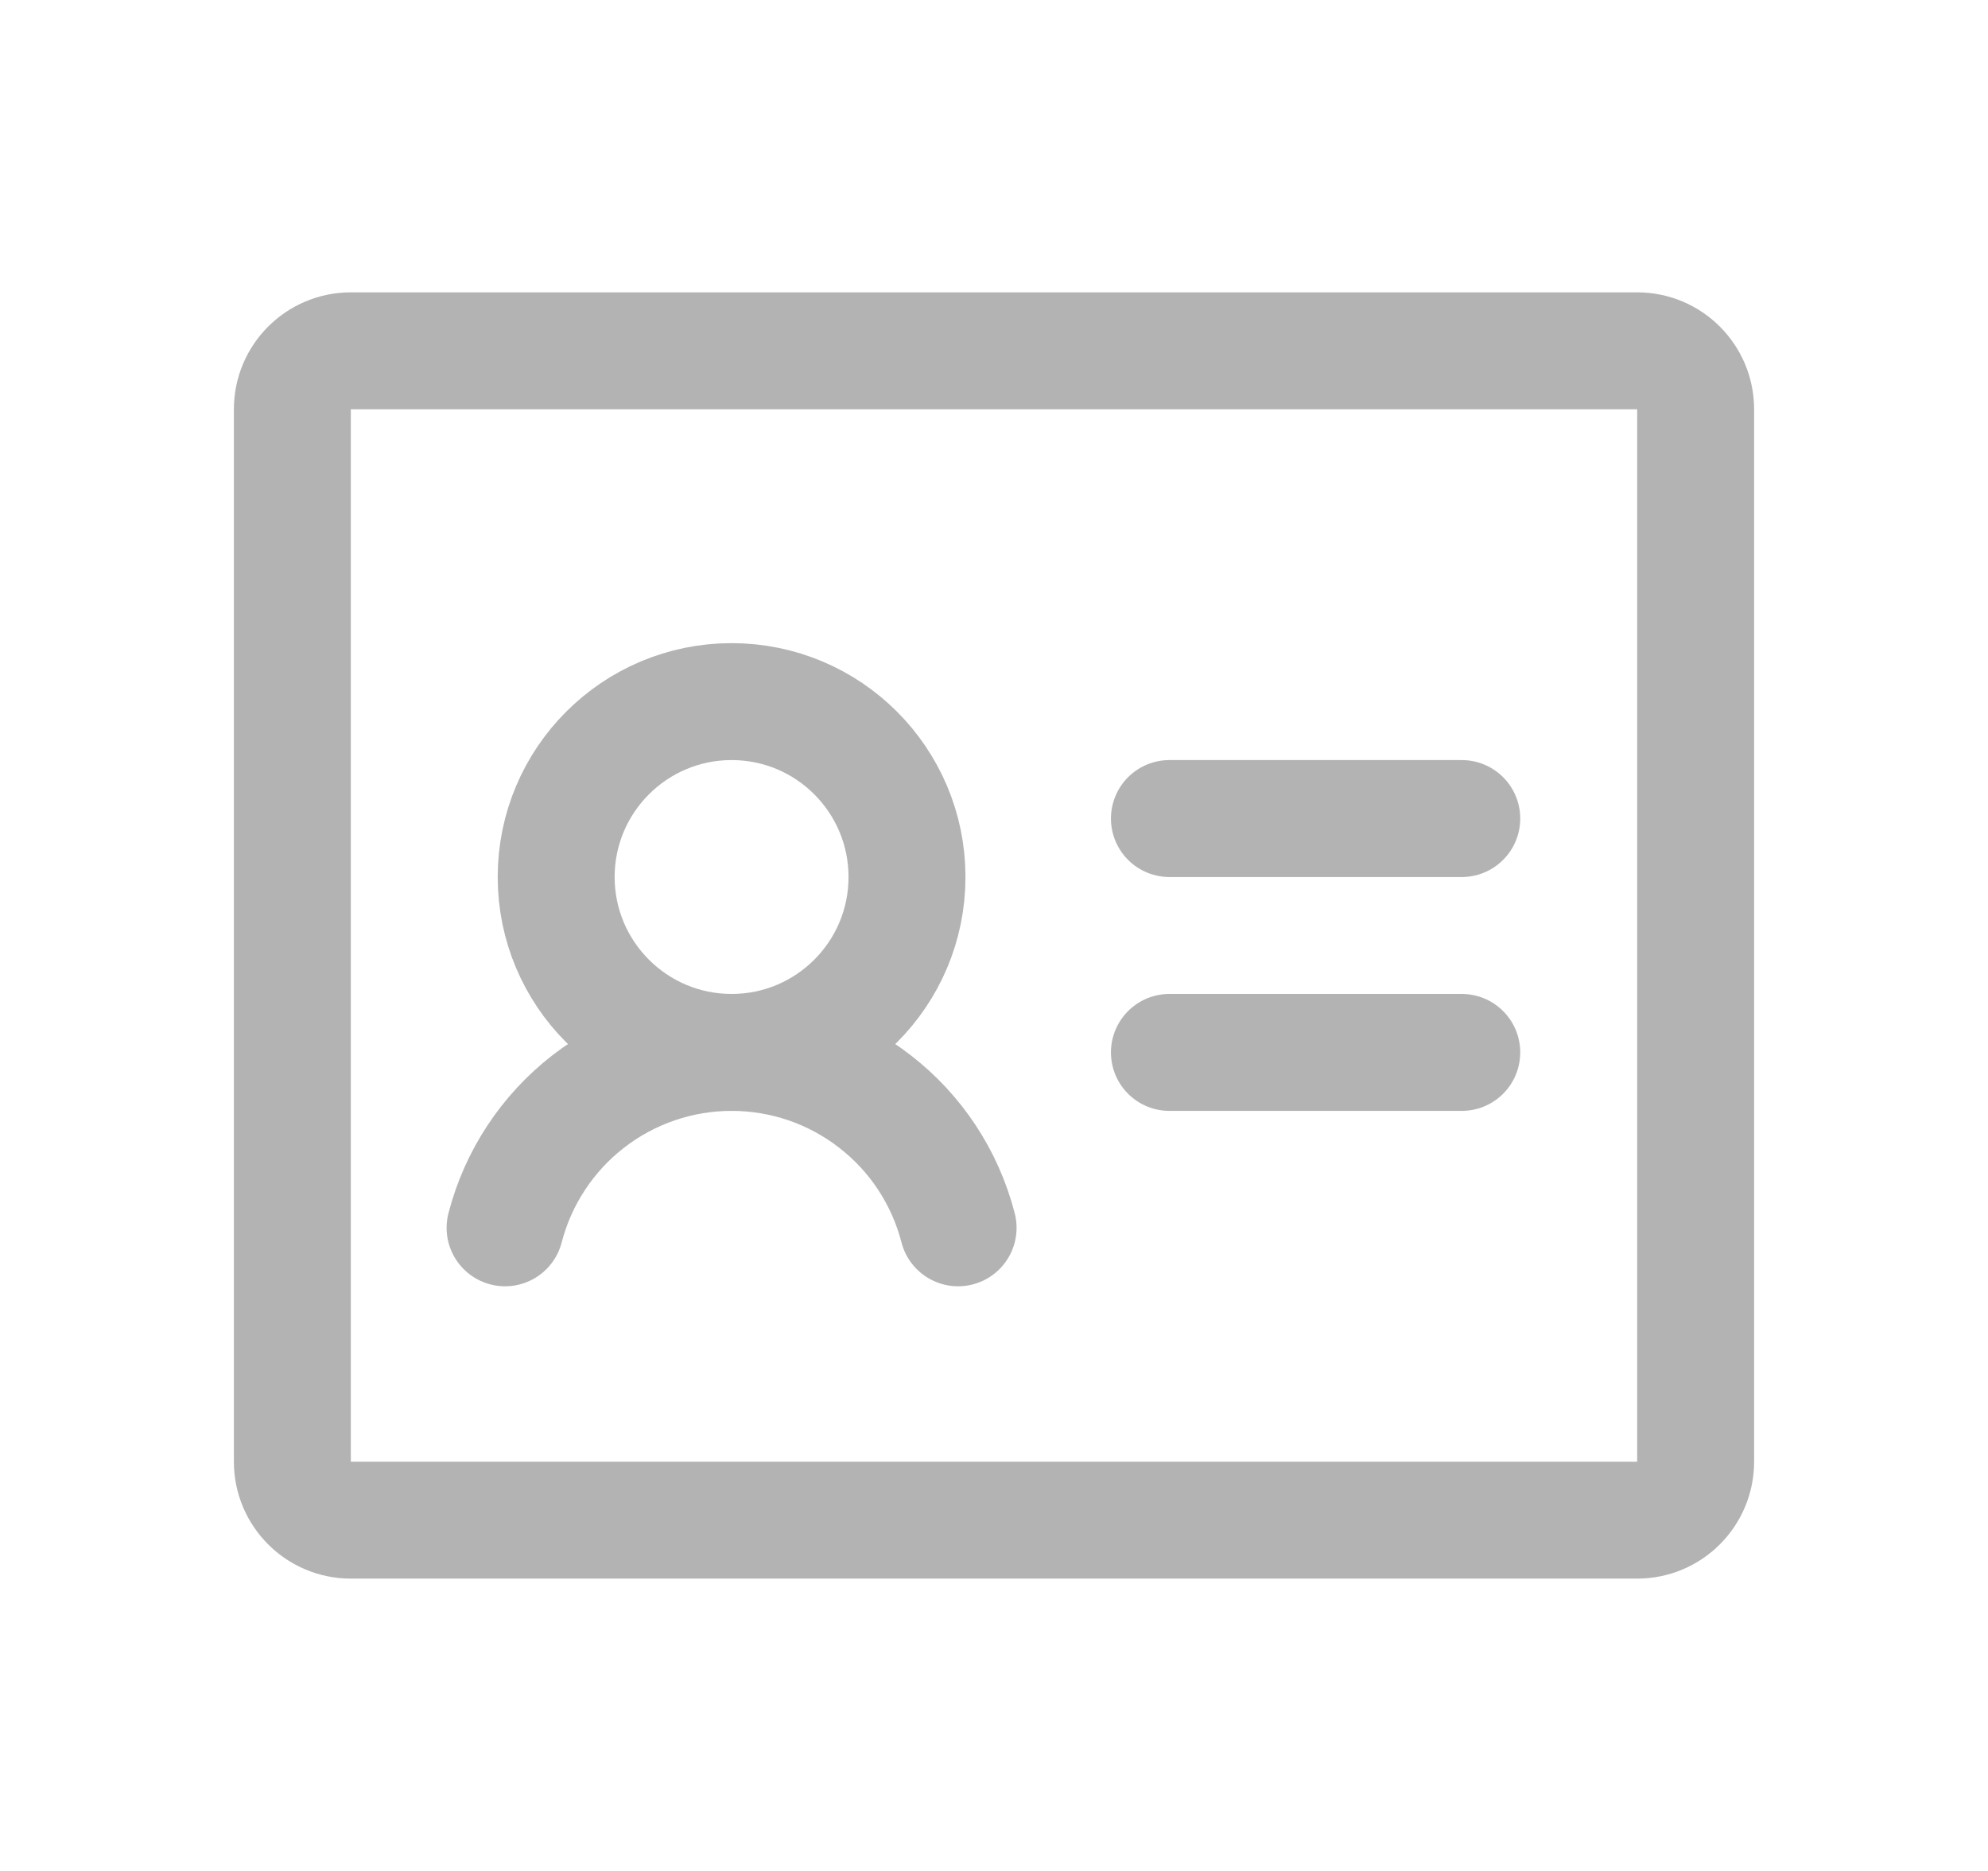 <svg width="17" height="16" viewBox="0 0 17 16" fill="none" xmlns="http://www.w3.org/2000/svg">
<path d="M10 7H12.5" stroke="#B3B3B3" stroke-linecap="round" stroke-linejoin="round"/>
<path d="M10 9H12.5" stroke="#B3B3B3" stroke-linecap="round" stroke-linejoin="round"/>
<path d="M6.256 9C7.085 9 7.756 8.328 7.756 7.5C7.756 6.672 7.085 6 6.256 6C5.428 6 4.756 6.672 4.756 7.5C4.756 8.328 5.428 9 6.256 9Z" stroke="#B3B3B3" stroke-linecap="round" stroke-linejoin="round"/>
<path d="M4.319 10.5C4.43 10.071 4.681 9.69 5.031 9.419C5.382 9.147 5.813 9 6.256 9C6.7 9 7.131 9.147 7.481 9.419C7.832 9.69 8.082 10.07 8.193 10.5" stroke="#B3B3B3" stroke-linecap="round" stroke-linejoin="round"/>
<path d="M14 3H3C2.724 3 2.5 3.224 2.5 3.5V12.5C2.5 12.776 2.724 13 3 13H14C14.276 13 14.5 12.776 14.5 12.5V3.5C14.5 3.224 14.276 3 14 3Z" stroke="#B3B3B3" stroke-linecap="round" stroke-linejoin="round"/>
</svg>
